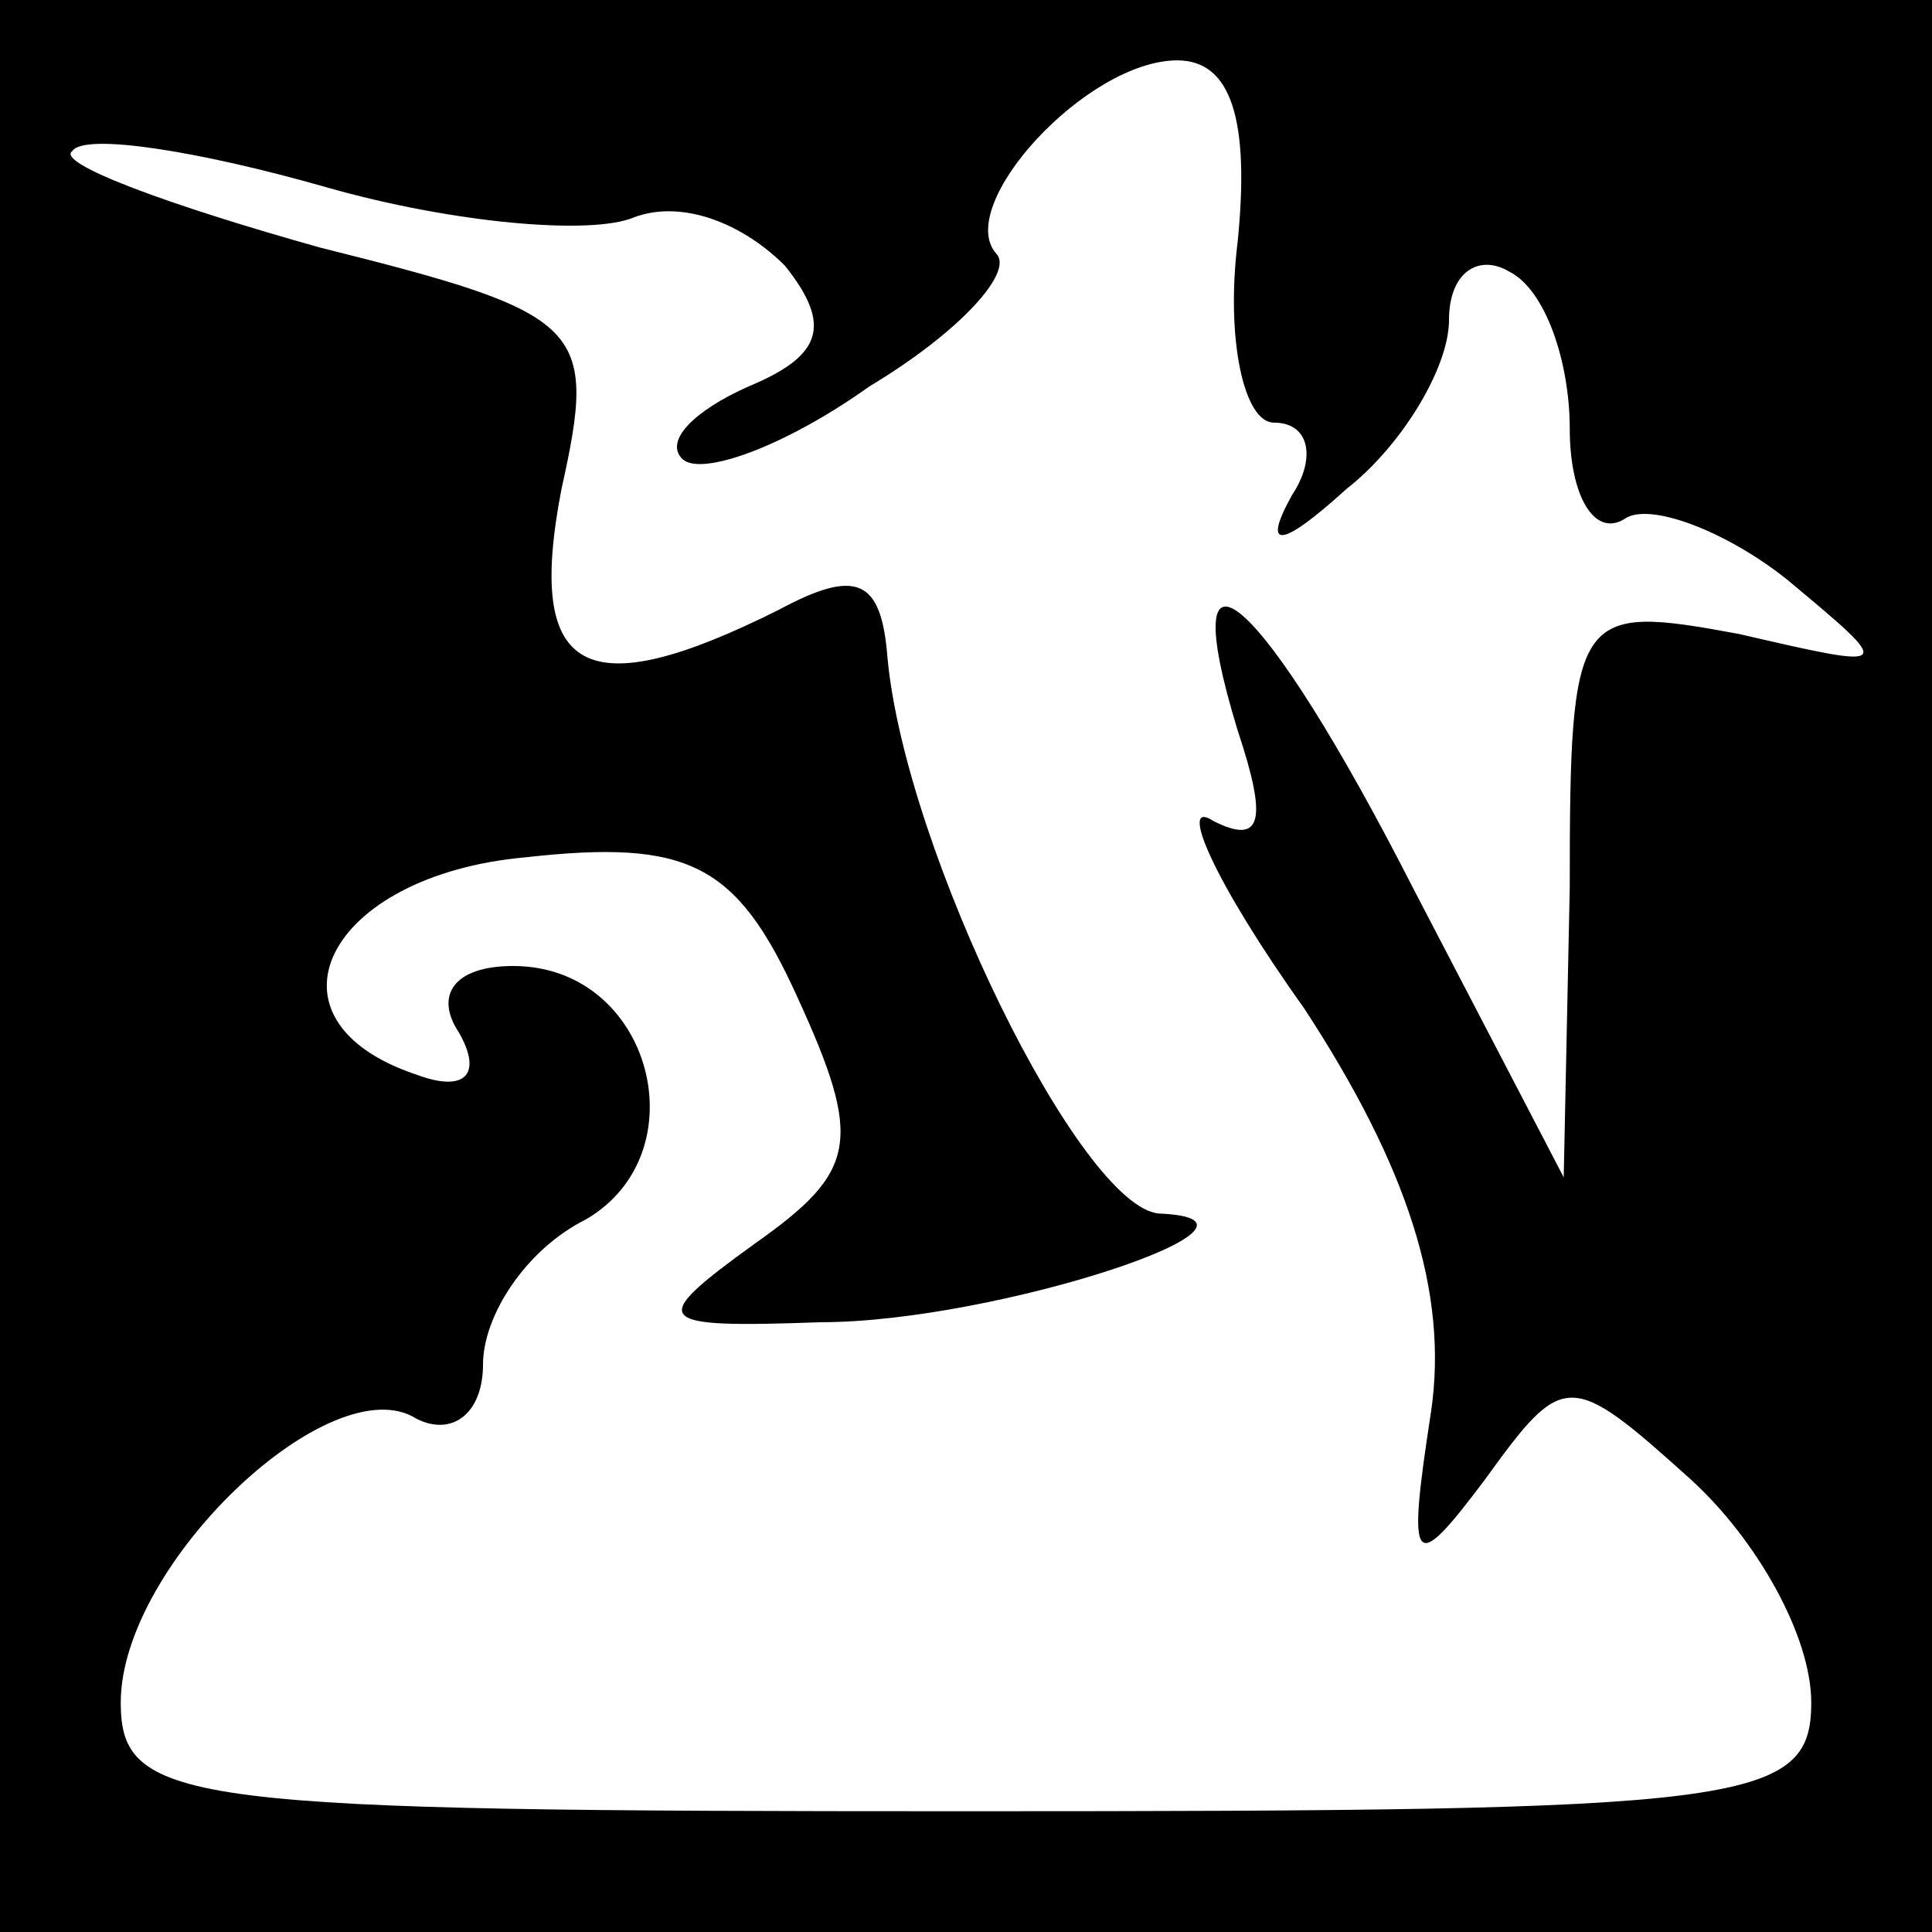 <?xml version="1.0" standalone="no"?>
<!DOCTYPE svg PUBLIC "-//W3C//DTD SVG 20010904//EN"
 "http://www.w3.org/TR/2001/REC-SVG-20010904/DTD/svg10.dtd">
<svg version="1.0" xmlns="http://www.w3.org/2000/svg"
 width="32pt" height="32pt" viewBox="0 0 32 32"
 preserveAspectRatio="xMidYMid meet">
<rect x="0" y="0" width="32" height="32" fill="#808080" stroke="none"/>
<g transform="translate(0,32) scale(0.1,-0.1)"
fill="#000000" stroke="none">
<path fill="#000000" stroke="none" d="M0 160 l0 -160 160 0 160 0 0 160 0
160 -160 0 -160 0 0 -160z"/>
<path fill="#ffffff" stroke="none" d="M205 280 c-2 -16 1 -30 6 -30 6 0 7 -6
3 -12 -5 -9 -2 -9 9 1 9 7 17 20 17 28 0 8 5 11 10 8 6 -3 10 -15 10 -26 0
-11 4 -18 9 -15 4 3 17 -2 27 -10 18 -15 18 -15 -8 -9 -27 5 -28 4 -28 -42
l-1 -48 -25 48 c-25 49 -40 62 -29 26 5 -15 4 -19 -4 -15 -6 4 0 -10 15 -31
17 -26 24 -47 21 -67 -4 -26 -3 -27 9 -11 13 18 14 18 34 0 11 -10 20 -26 20
-37 0 -17 -11 -18 -140 -18 -129 0 -140 1 -140 18 0 23 35 56 49 47 6 -3 11 1
11 9 0 8 7 19 17 24 19 11 11 42 -12 42 -10 0 -13 -5 -9 -11 4 -7 1 -10 -7 -7
-27 9 -15 33 18 36 27 3 35 -1 45 -23 11 -24 10 -29 -7 -41 -18 -13 -17 -14
11 -13 29 0 80 17 56 18 -13 1 -42 60 -45 92 -1 13 -5 15 -18 8 -32 -16 -42
-11 -36 20 6 27 4 29 -40 40 -25 7 -44 14 -41 16 2 3 21 0 42 -6 21 -6 44 -8
51 -5 8 3 18 -1 25 -8 8 -10 6 -15 -6 -20 -9 -4 -14 -9 -11 -12 3 -3 17 2 31
12 15 9 24 19 21 22 -7 8 15 32 30 32 9 0 12 -10 10 -30z"/>
</g>
</svg>
